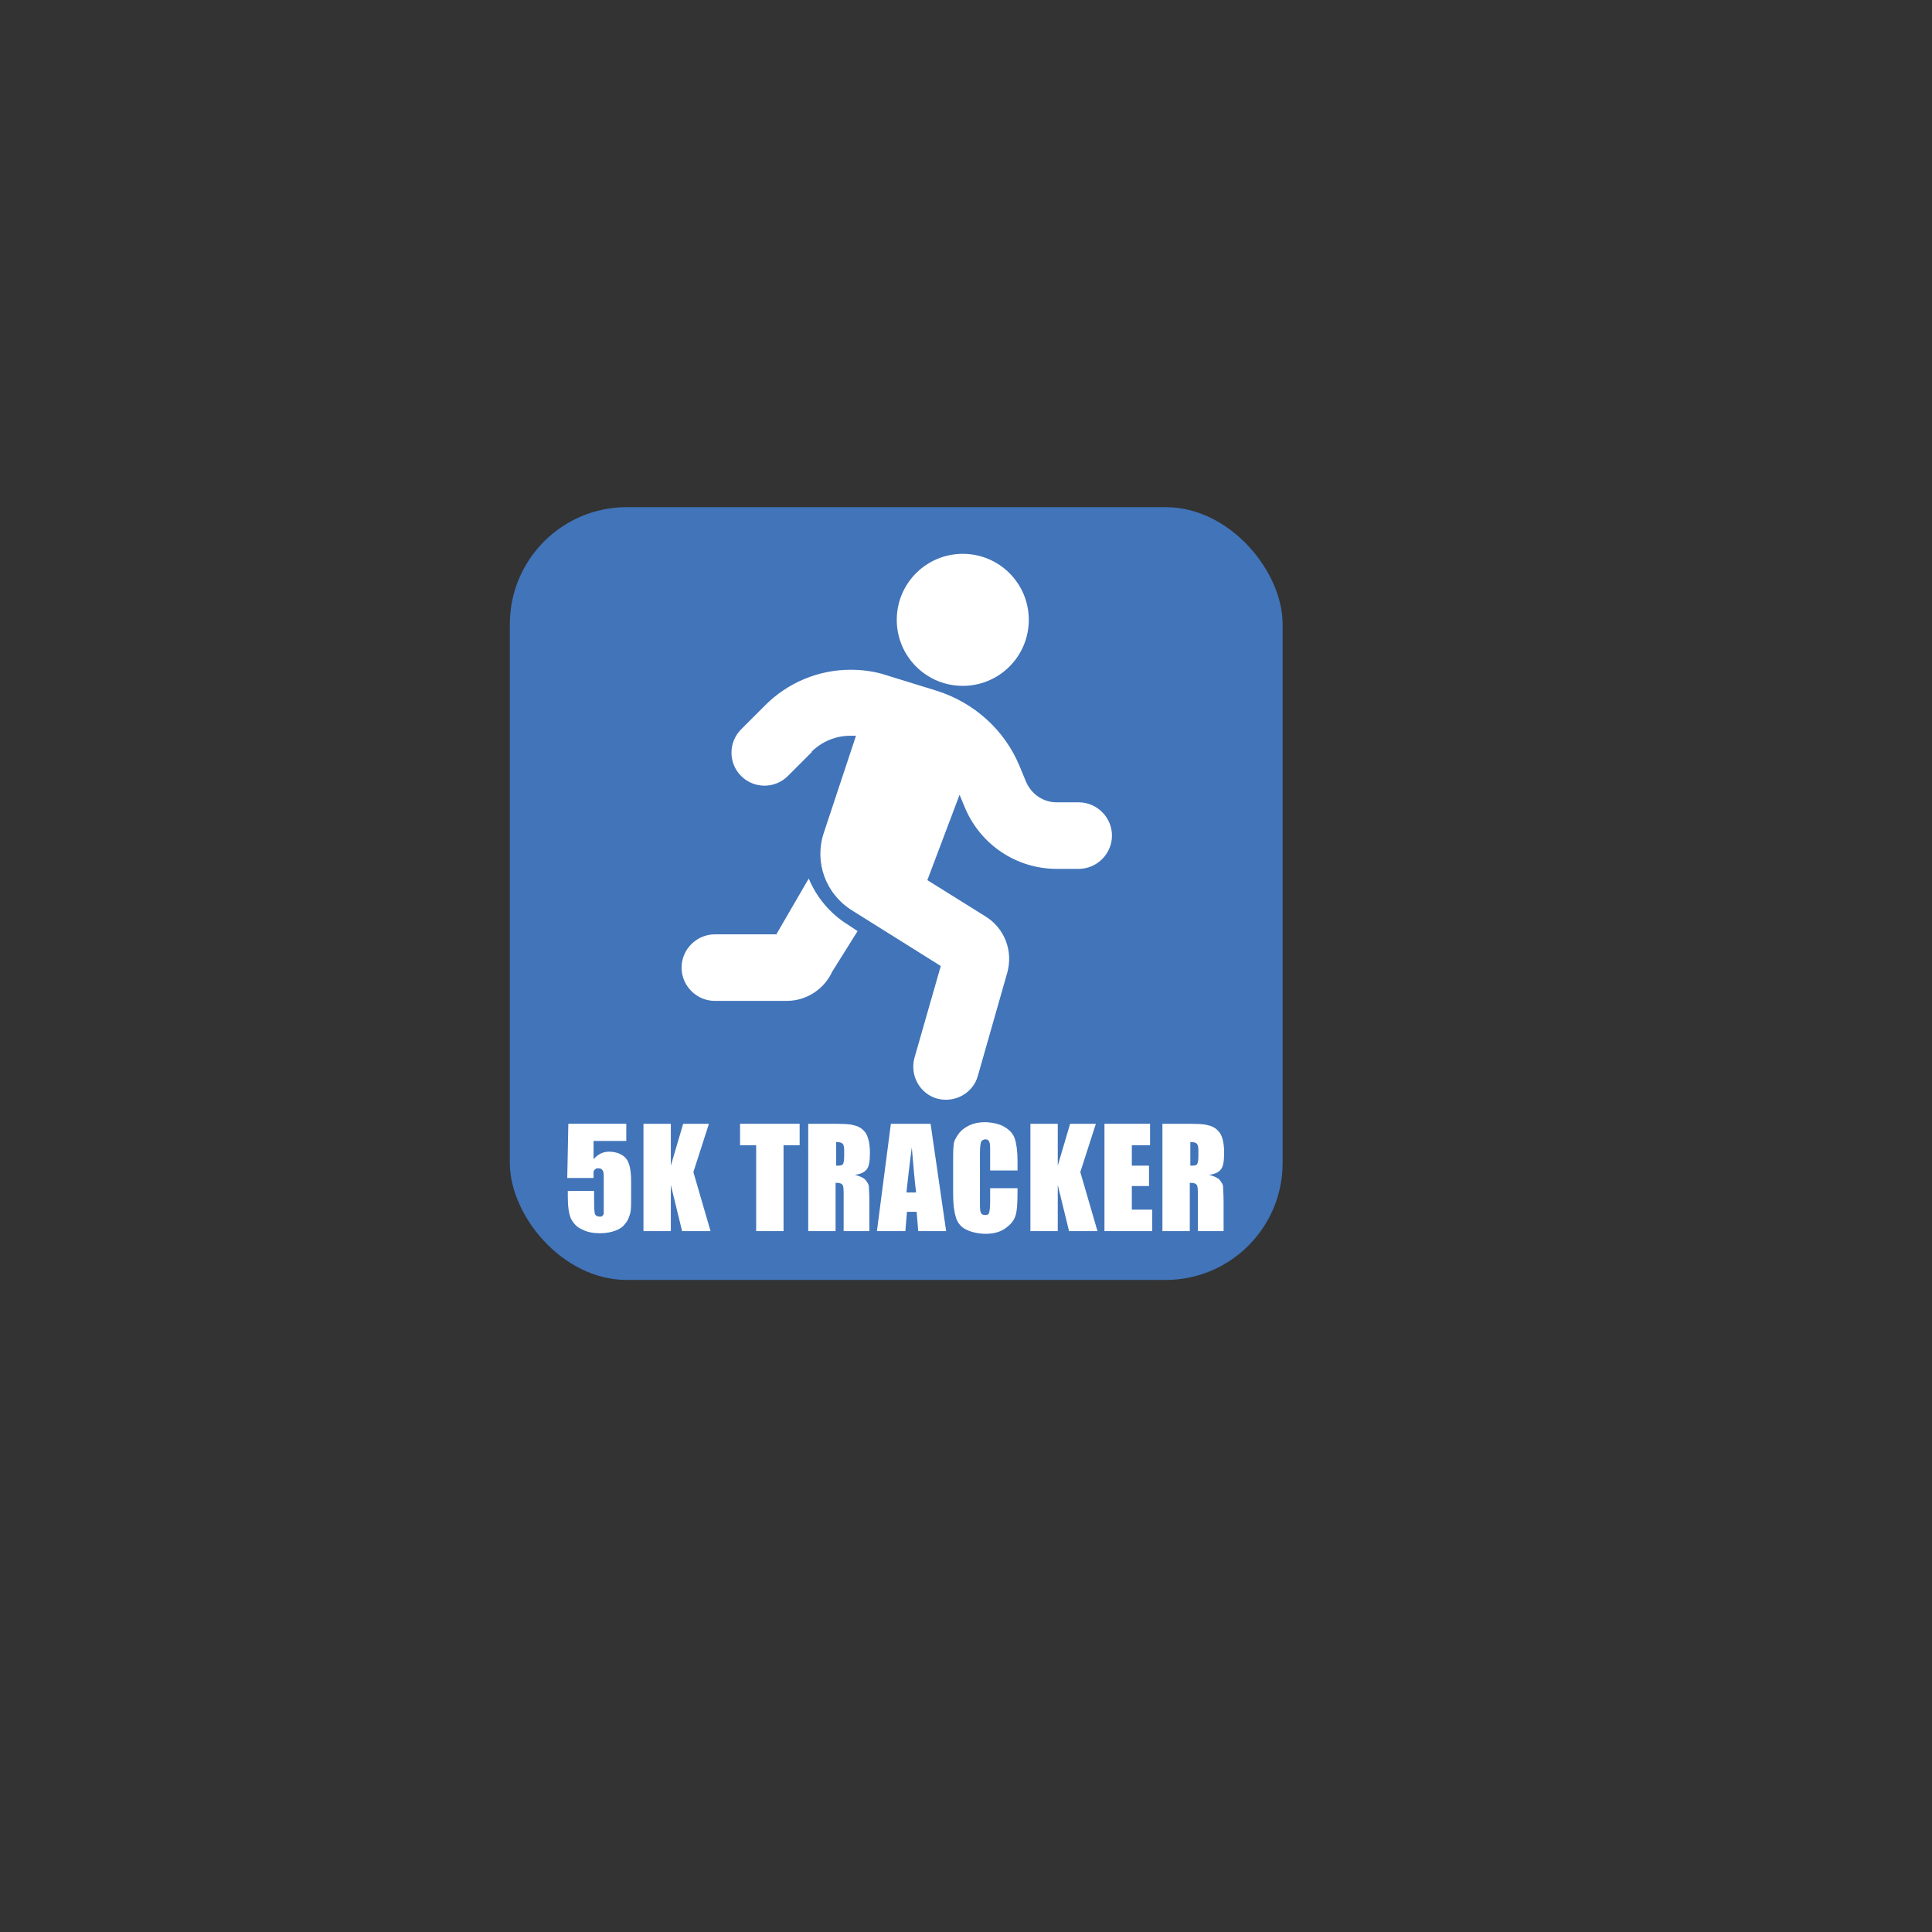 <?xml version="1.0" encoding="UTF-8"?>
<svg id="Layer_1" xmlns="http://www.w3.org/2000/svg" version="1.1" viewBox="0 0 360 360">
  <rect x="0" y="0" width="360" height="360" fill="#333333" stroke="none"/>
  <!-- Generator: Adobe Illustrator 29.6.1, SVG Export Plug-In . SVG Version: 2.1.1 Build 9)  -->
  <defs>
    <style>
      .st0 {
        fill: #fff;
      }

      .st1 {
        fill: #4174b9;
      }
    </style>
  </defs>
  <rect class="st1" x="95" y="94.5" width="144" height="144" rx="21.8" ry="21.8"/>
  <g>
    <g>
      <path class="st0" d="M116.7,209.4v3.2h-6.1v3.4c.8-.9,1.7-1.4,2.9-1.4s2.4.4,3.1,1.2,1,2.2,1,4.4v2.9c0,1.4,0,2.5-.2,3.1s-.4,1.3-.9,1.8c-.4.6-1,1-1.8,1.3s-1.7.5-2.9.5-2.4-.2-3.3-.7c-1-.4-1.6-1.1-2.1-2-.4-.9-.6-2.3-.6-4.1v-1.1h4.9v1.2c0,1.3,0,2.2.1,2.8,0,.5.4.8.9.8s.4,0,.6-.2c.2-.2.2-.3.2-.5,0-.2,0-1,0-2.4v-4c0-.7,0-1.3-.2-1.5-.2-.3-.4-.4-.8-.4s-.4,0-.6.2c-.2.1-.3.3-.3.5,0,.2,0,.5,0,1.1h-4.9l.2-10.1h10.5Z"/>
      <path class="st0" d="M132.1,209.4l-2.9,9,3.2,11h-5.3l-2.1-8.6v8.6h-5.1v-20h5.1v7.8l2.3-7.8h4.8Z"/>
      <path class="st0" d="M149,209.4v4h-3v16h-5.1v-16h-3v-4h11.2Z"/>
      <path class="st0" d="M150.7,209.4h3.6c2.4,0,4,0,4.9.3.9.2,1.6.7,2.1,1.4.5.8.8,2,.8,3.7s-.2,2.6-.6,3.1c-.4.5-1.1.9-2.2,1,1,.3,1.7.6,2,1,.3.4.6.8.6,1.2,0,.4.1,1.3.1,3v5.3h-4.8v-6.6c0-1.1,0-1.7-.2-2-.2-.3-.6-.4-1.3-.4v9h-5.1v-20ZM155.8,212.8v4.4c.6,0,1,0,1.2-.2.2-.2.3-.7.3-1.6v-1.1c0-.6-.1-1-.3-1.2-.2-.2-.6-.3-1.2-.3Z"/>
      <path class="st0" d="M173.4,209.4l2.9,20h-5.2l-.3-3.6h-1.8l-.3,3.6h-5.3l2.6-20h7.4ZM170.7,222.2c-.3-2.3-.5-5.1-.8-8.4-.5,3.8-.8,6.6-1,8.4h1.8Z"/>
      <path class="st0" d="M189.6,218.1h-5.1v-3.5c0-1,0-1.6-.2-1.9-.1-.3-.4-.4-.7-.4s-.7.2-.8.5c-.1.3-.2,1-.2,2v9.3c0,1,0,1.6.2,1.9.1.3.4.4.8.4s.6-.1.7-.4c.1-.3.2-1,.2-2.1v-2.5h5.1v.8c0,2.1-.1,3.5-.4,4.4-.3.9-.9,1.6-1.9,2.3s-2.2,1-3.6,1-2.7-.3-3.7-.8-1.6-1.3-1.9-2.3c-.3-1-.5-2.4-.5-4.4v-5.8c0-1.4,0-2.5.1-3.2,0-.7.4-1.4.9-2.1.5-.7,1.2-1.2,2-1.6.9-.4,1.8-.6,2.9-.6s2.8.3,3.7.9c1,.6,1.6,1.3,1.9,2.2.3.9.5,2.3.5,4.1v1.9Z"/>
      <path class="st0" d="M204.2,209.4l-2.9,9,3.2,11h-5.3l-2.1-8.6v8.6h-5.1v-20h5.1v7.8l2.3-7.8h4.8Z"/>
      <path class="st0" d="M205.8,209.4h8.5v4h-3.4v3.8h3.2v3.8h-3.2v4.4h3.8v4h-8.9v-20Z"/>
      <path class="st0" d="M216.7,209.4h3.6c2.4,0,4,0,4.9.3.9.2,1.6.7,2.1,1.4s.8,2,.8,3.7-.2,2.6-.6,3.1c-.4.5-1.1.9-2.2,1,1,.3,1.7.6,2,1,.3.4.6.8.6,1.2,0,.4.1,1.3.1,3v5.3h-4.8v-6.6c0-1.1,0-1.7-.2-2s-.6-.4-1.3-.4v9h-5.1v-20ZM221.8,212.8v4.4c.6,0,1,0,1.2-.2.2-.2.3-.7.3-1.6v-1.1c0-.6-.1-1-.3-1.2-.2-.2-.6-.3-1.2-.3Z"/>
    </g>
    <path class="st0" d="M191.7,115.5c0-6.8-5.5-12.3-12.3-12.3s-12.3,5.5-12.3,12.3,5.5,12.3,12.3,12.3,12.3-5.5,12.3-12.3ZM151.2,140.1c1.9-1.9,4.5-3,7.2-3s.7,0,1.1,0l-6,18.1c-1.8,5.4.3,11.3,5.2,14.4l16.6,10.4-4.9,17.1c-.9,3.3,1,6.7,4.2,7.6,3.3.9,6.7-1,7.6-4.2l5.5-19.3c1.1-4-.5-8.2-4-10.4l-10.9-6.8,6-15.9,1,2.4c2.9,6.9,9.6,11.4,17.1,11.4h4.1c3.4,0,6.2-2.8,6.2-6.2s-2.8-6.2-6.2-6.2h-4.1c-2.5,0-4.7-1.5-5.7-3.8l-1.2-2.9c-2.8-6.8-8.5-11.9-15.5-14.1l-9.4-2.9c-2.1-.7-4.4-1-6.6-1-6,0-11.7,2.4-15.9,6.6l-4.5,4.5c-2.4,2.4-2.4,6.3,0,8.7s6.3,2.4,8.7,0l4.5-4.5h0ZM144.6,174.1h-11.4c-3.4,0-6.2,2.8-6.2,6.2s2.8,6.2,6.2,6.2h13.4c3.7,0,7-2.2,8.5-5.5l4.7-7.5-1.8-1.2c-3.4-2.1-5.9-5.2-7.3-8.6l-6.1,10.5Z"/>
  </g>
</svg>